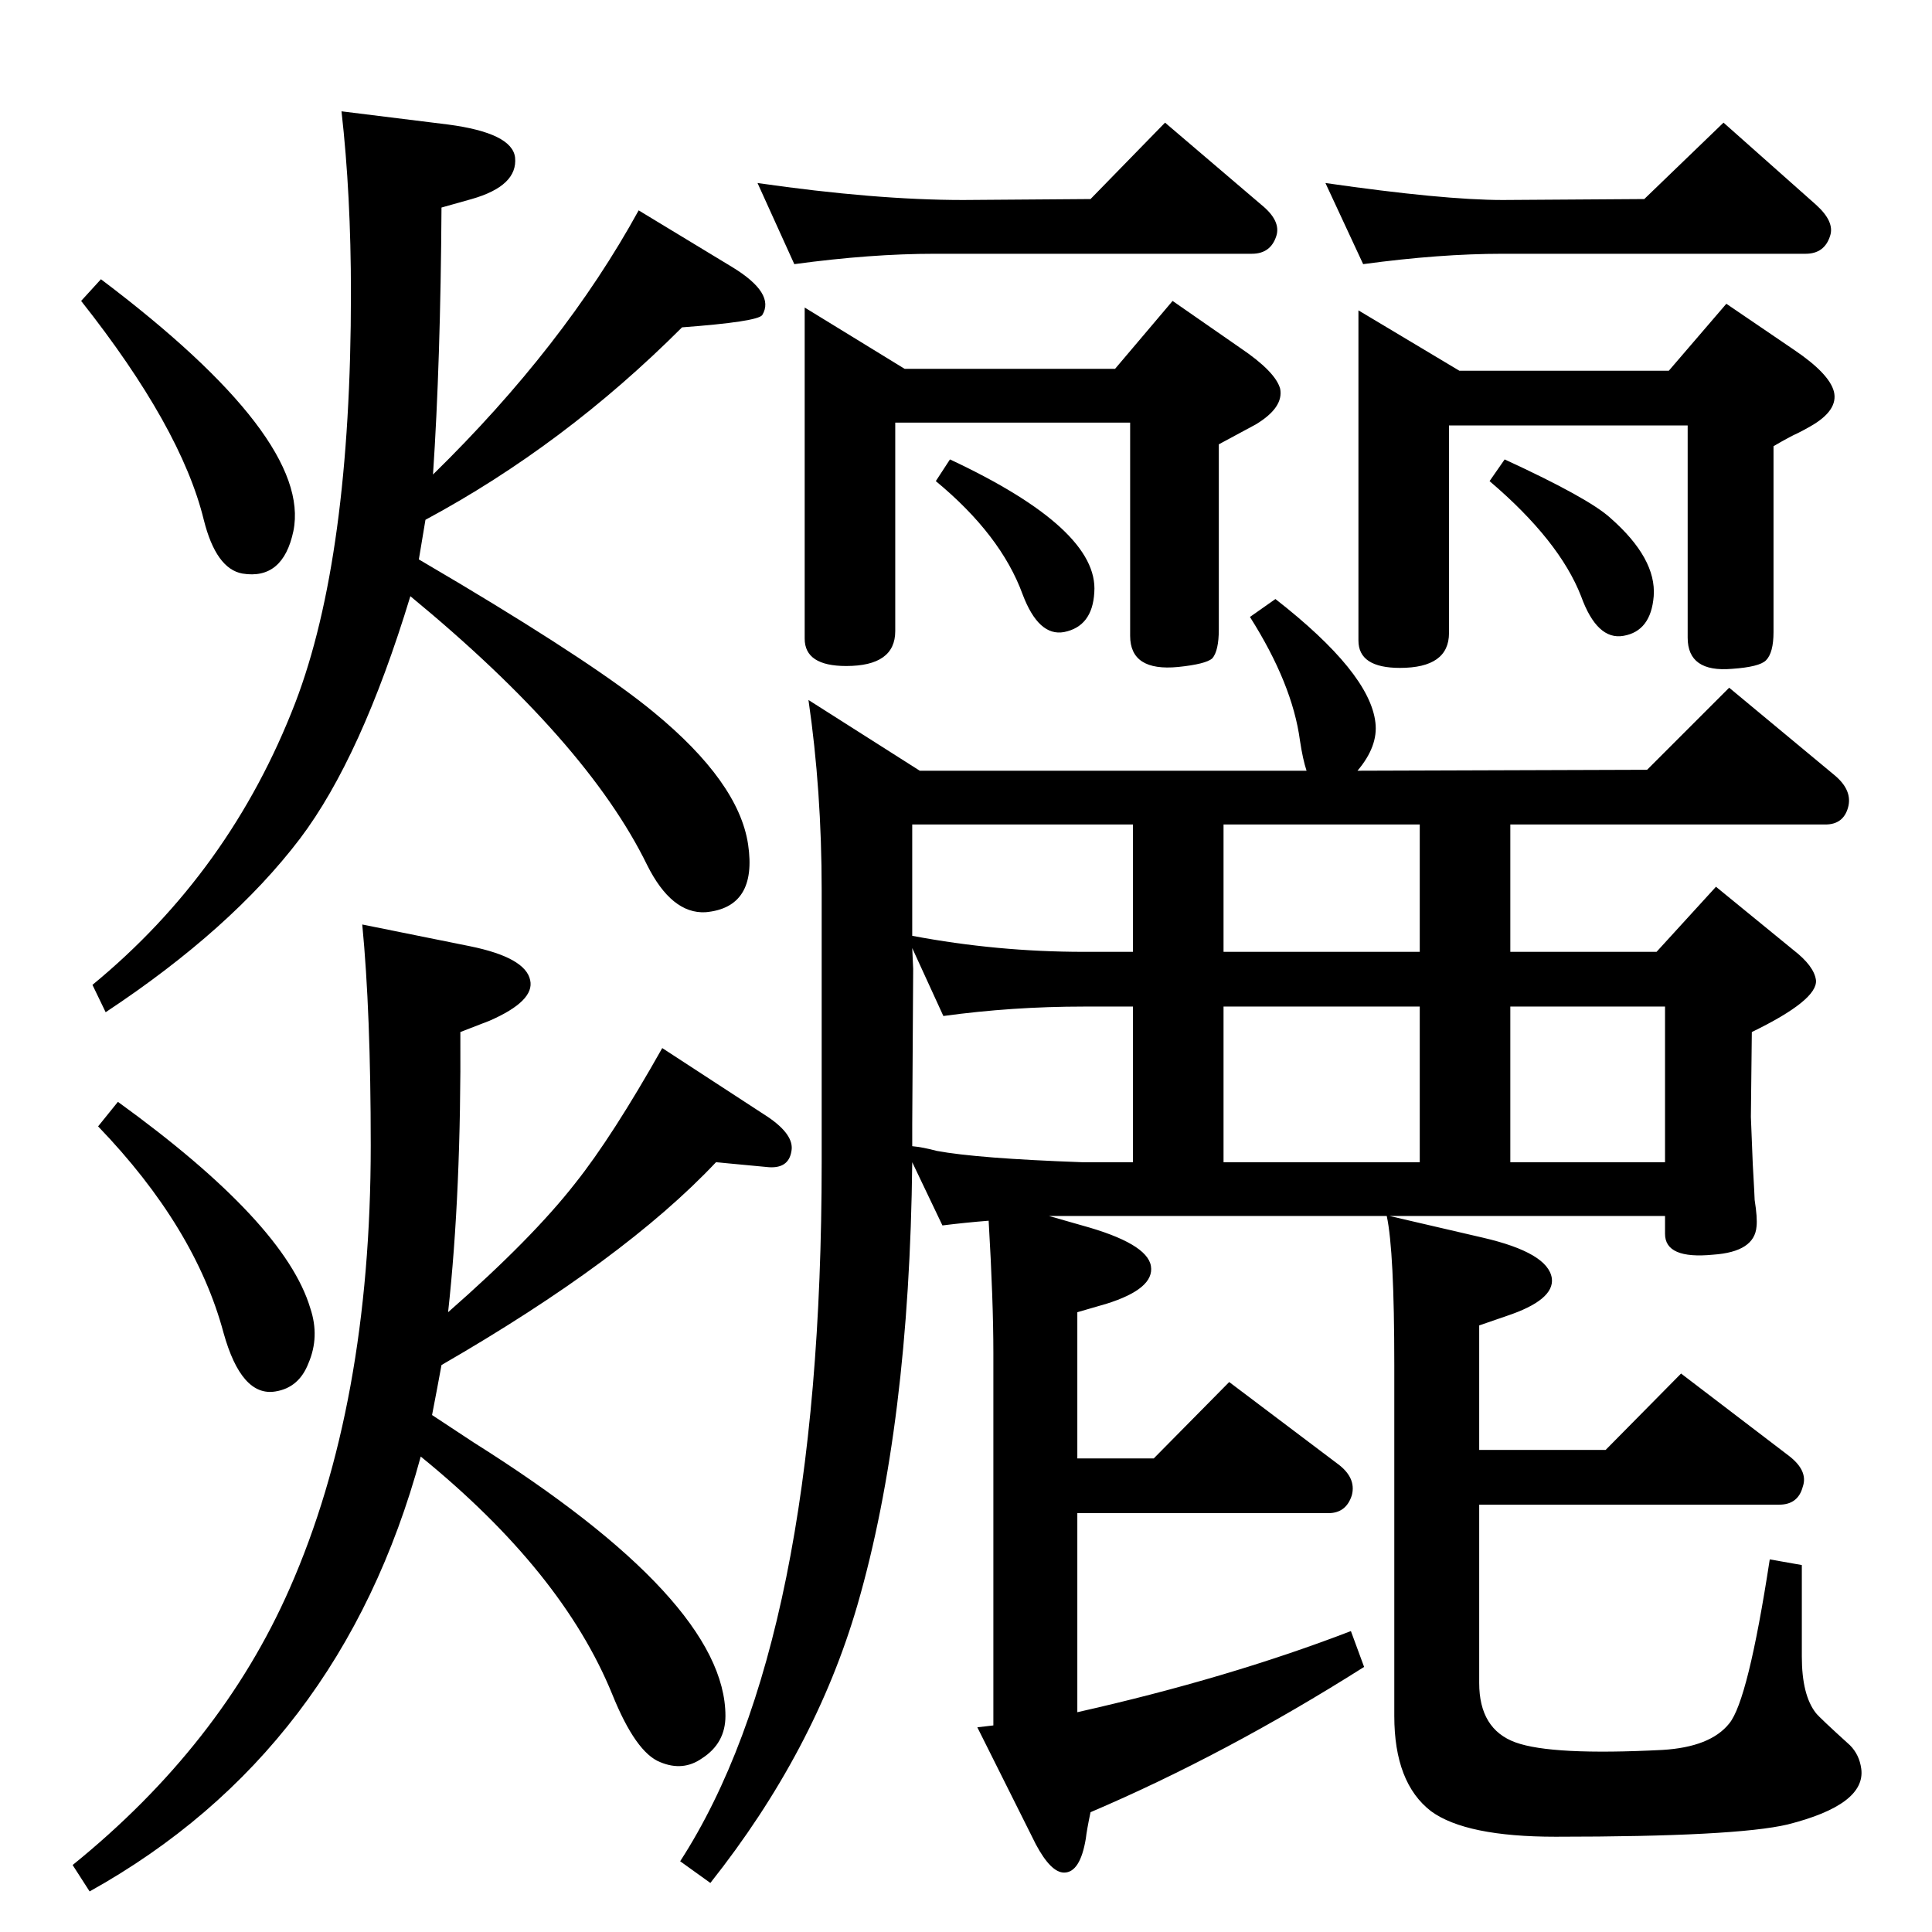 <?xml version="1.0" standalone="no"?>
<!DOCTYPE svg PUBLIC "-//W3C//DTD SVG 1.1//EN" "http://www.w3.org/Graphics/SVG/1.1/DTD/svg11.dtd" >
<svg xmlns="http://www.w3.org/2000/svg" xmlns:xlink="http://www.w3.org/1999/xlink" version="1.1" viewBox="0 0 2048 2048">
  <g transform="matrix(1 0 0 -1 0 2048)">
   <path fill="currentColor"
d="M444 1455l44 -26q147 -88 205 -136q90 -74 100 -140q10 -67 -45 -72q-36 -2 -62 50q-64 131 -251 285q-52 -171 -117 -257q-73 -96 -206 -184l-14 29q146 120 215 299q59 154 59 434q0 105 -10 193l113 -14q68 -9 71 -35q3 -30 -46 -44l-32 -9q-1 -164 -9 -283
q139 136 218 280l99 -60q46 -28 32 -51q-5 -7 -85 -13q-125 -125 -272 -204zM475 657q89 78 135 137q39 49 92 143l112 -73q28 -19 25 -36q-3 -20 -27 -17l-53 5q-97 -103 -291 -215q-4 -22 -10 -53q29 -19 44 -29q267 -168 267 -290q0 -29 -25 -45q-20 -14 -44 -4
q-26 10 -51 72q-53 130 -203 252q-85 -313 -351 -461l-18 28q157 127 230 293q86 195 86 470q0 141 -9 234l114 -23q59 -12 64 -36q5 -22 -43 -43l-31 -12q1 -170 -13 -297zM107 1752q224 -169 204 -267q-11 -52 -54 -45q-28 5 -41 57q-24 98 -130 232zM125 880
q177 -128 204 -219q10 -30 -2 -58q-10 -26 -35 -30q-36 -6 -55 62q-30 112 -133 219zM1325 1394l27 19q100 -78 106 -131q3 -25 -19 -51l307 1l87 87l112 -93q19 -16 14 -34t-24 -18h-334v-135h155l63 69l82 -67q22 -17 24 -32q2 -21 -68 -55l-1 -90l2 -50q2 -35 2 -38
q3 -19 2 -28q-2 -27 -46 -30q-51 -5 -51 22v19h-292l99 -23q69 -16 73 -43q3 -23 -48 -40l-29 -10v-132h134l80 81l114 -87q21 -16 15 -33q-5 -19 -25 -19h-318v-189q0 -49 38.5 -63t155.5 -8q51 3 71 28q20 24 43 174l34 -6v-97q0 -41 15 -60q4 -5 36 -34q10 -10 12 -25
q5 -38 -78 -59q-55 -13 -246 -13q-95 0 -132 27q-39 30 -39 101v372q0 121 -8 158h-358l35 -10q69 -19 73 -43t-47 -40l-31 -9v-155h81l80 81l114 -86q21 -15 16 -34q-6 -19 -25 -19h-266v-211q160 36 290 86l14 -38q-147 -93 -290 -154q-4 -19 -5 -28q-6 -36 -23 -36
q-14 0 -30 30l-62 124l17 2v395q0 55 -5 140q-25 -2 -49 -5l-32 67q-3 -279 -58 -469q-45 -155 -156 -295l-32 23q150 232 150 741v288q0 106 -14 202l118 -75h410q-4 12 -7 32q-8 60 -53 131zM967 833q11 -1 26 -5q43 -8 154 -12h54v165h-52q-76 0 -149 -10l-33 72
q1 -20 1 -22l-1 -165v-23zM1201 1039v135h-234v-118q90 -17 182 -17h52zM1505 1174h-208v-135h208v135zM1297 816h208v165h-208v-165zM1601 816h164v165h-164v-165zM1292 1577v-196q0 -23 -7 -31q-7 -6 -36 -9q-51 -5 -51 33v226h-249v-221q0 -37 -52 -37q-44 0 -44 29v351
l106 -65h223l61 72l72 -50q37 -25 42 -43q4 -20 -26 -38zM1743 1837l84 81l98 -87q20 -18 15 -33q-6 -19 -26 -19h-321q-67 0 -148 -11l-40 86q125 -18 188 -18zM1156 1837l79 81l102 -87q21 -17 16 -33q-6 -19 -26 -19h-336q-68 0 -149 -11l-39 86q125 -18 218 -18z
M1536 1597v-220q0 -37 -52 -37q-44 0 -44 29v350l107 -64h222l61 71l72 -49q37 -25 42 -44q5 -20 -25 -37q-7 -4 -13 -7q-9 -4 -26 -14v-197q0 -22 -8 -30q-7 -7 -36 -9q-47 -4 -47 33v225h-253zM1595 1561q89 -41 112 -62q49 -43 46 -83q-3 -37 -32 -42q-28 -5 -45 42
q-23 59 -97 122zM1007 1561q158 -74 153 -141q-2 -36 -32 -42q-27 -5 -44 40q-23 63 -92 120z" />
  </g>

</svg>
